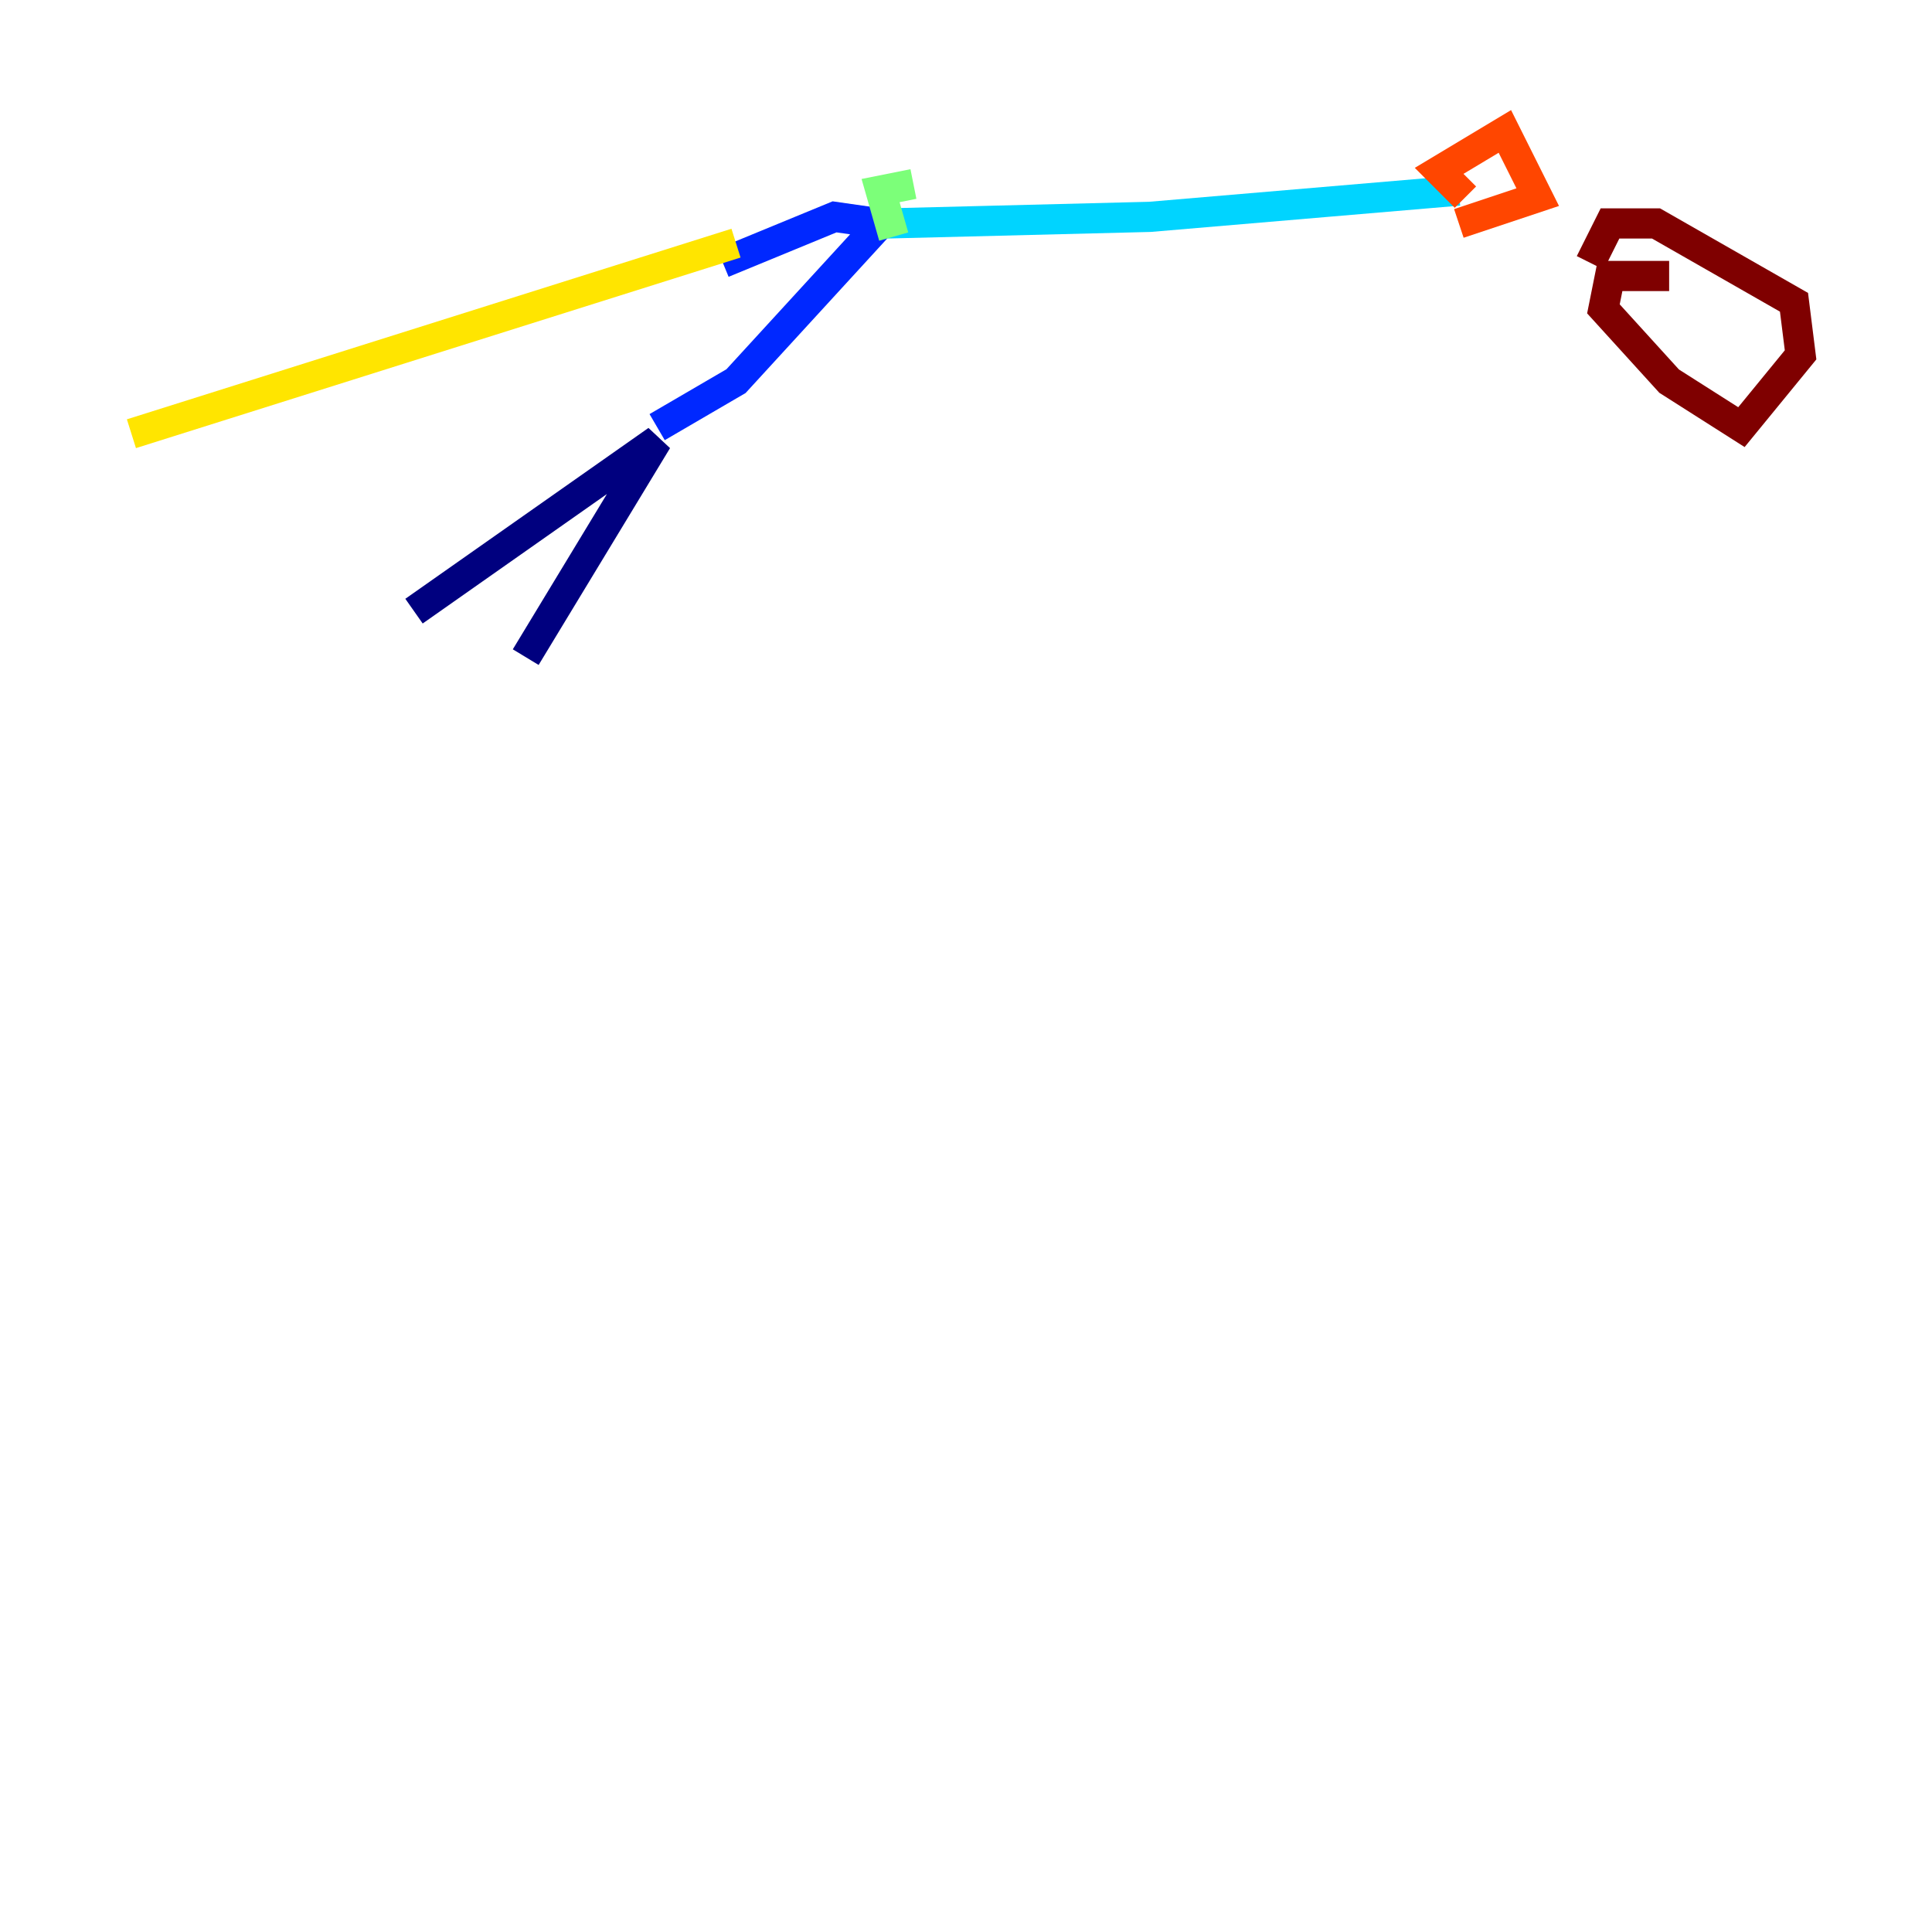 <?xml version="1.0" encoding="utf-8" ?>
<svg baseProfile="tiny" height="128" version="1.2" viewBox="0,0,128,128" width="128" xmlns="http://www.w3.org/2000/svg" xmlns:ev="http://www.w3.org/2001/xml-events" xmlns:xlink="http://www.w3.org/1999/xlink"><defs /><polyline fill="none" points="27.429,40.49 43.537,29.17 34.83,43.537" stroke="#00007f" stroke-width="2" /><polyline fill="none" points="43.537,28.299 48.762,25.252 58.34,14.803 55.292,14.367 47.891,17.415" stroke="#0028ff" stroke-width="2" /><polyline fill="none" points="58.776,14.803 76.191,14.367 96.653,12.626" stroke="#00d4ff" stroke-width="2" /><polyline fill="none" points="60.517,12.191 58.34,12.626 59.211,15.674" stroke="#7cff79" stroke-width="2" /><polyline fill="none" points="48.762,16.109 8.707,28.735" stroke="#ffe500" stroke-width="2" /><polyline fill="none" points="97.088,13.061 95.347,11.32 99.701,8.707 101.878,13.061 96.653,14.803" stroke="#ff4600" stroke-width="2" /><polyline fill="none" points="110.585,18.286 106.667,18.286 106.231,20.463 110.585,25.252 115.374,28.299 119.293,23.51 118.857,20.027 109.714,14.803 106.667,14.803 105.361,17.415" stroke="#7f0000" stroke-width="2" /></svg>
